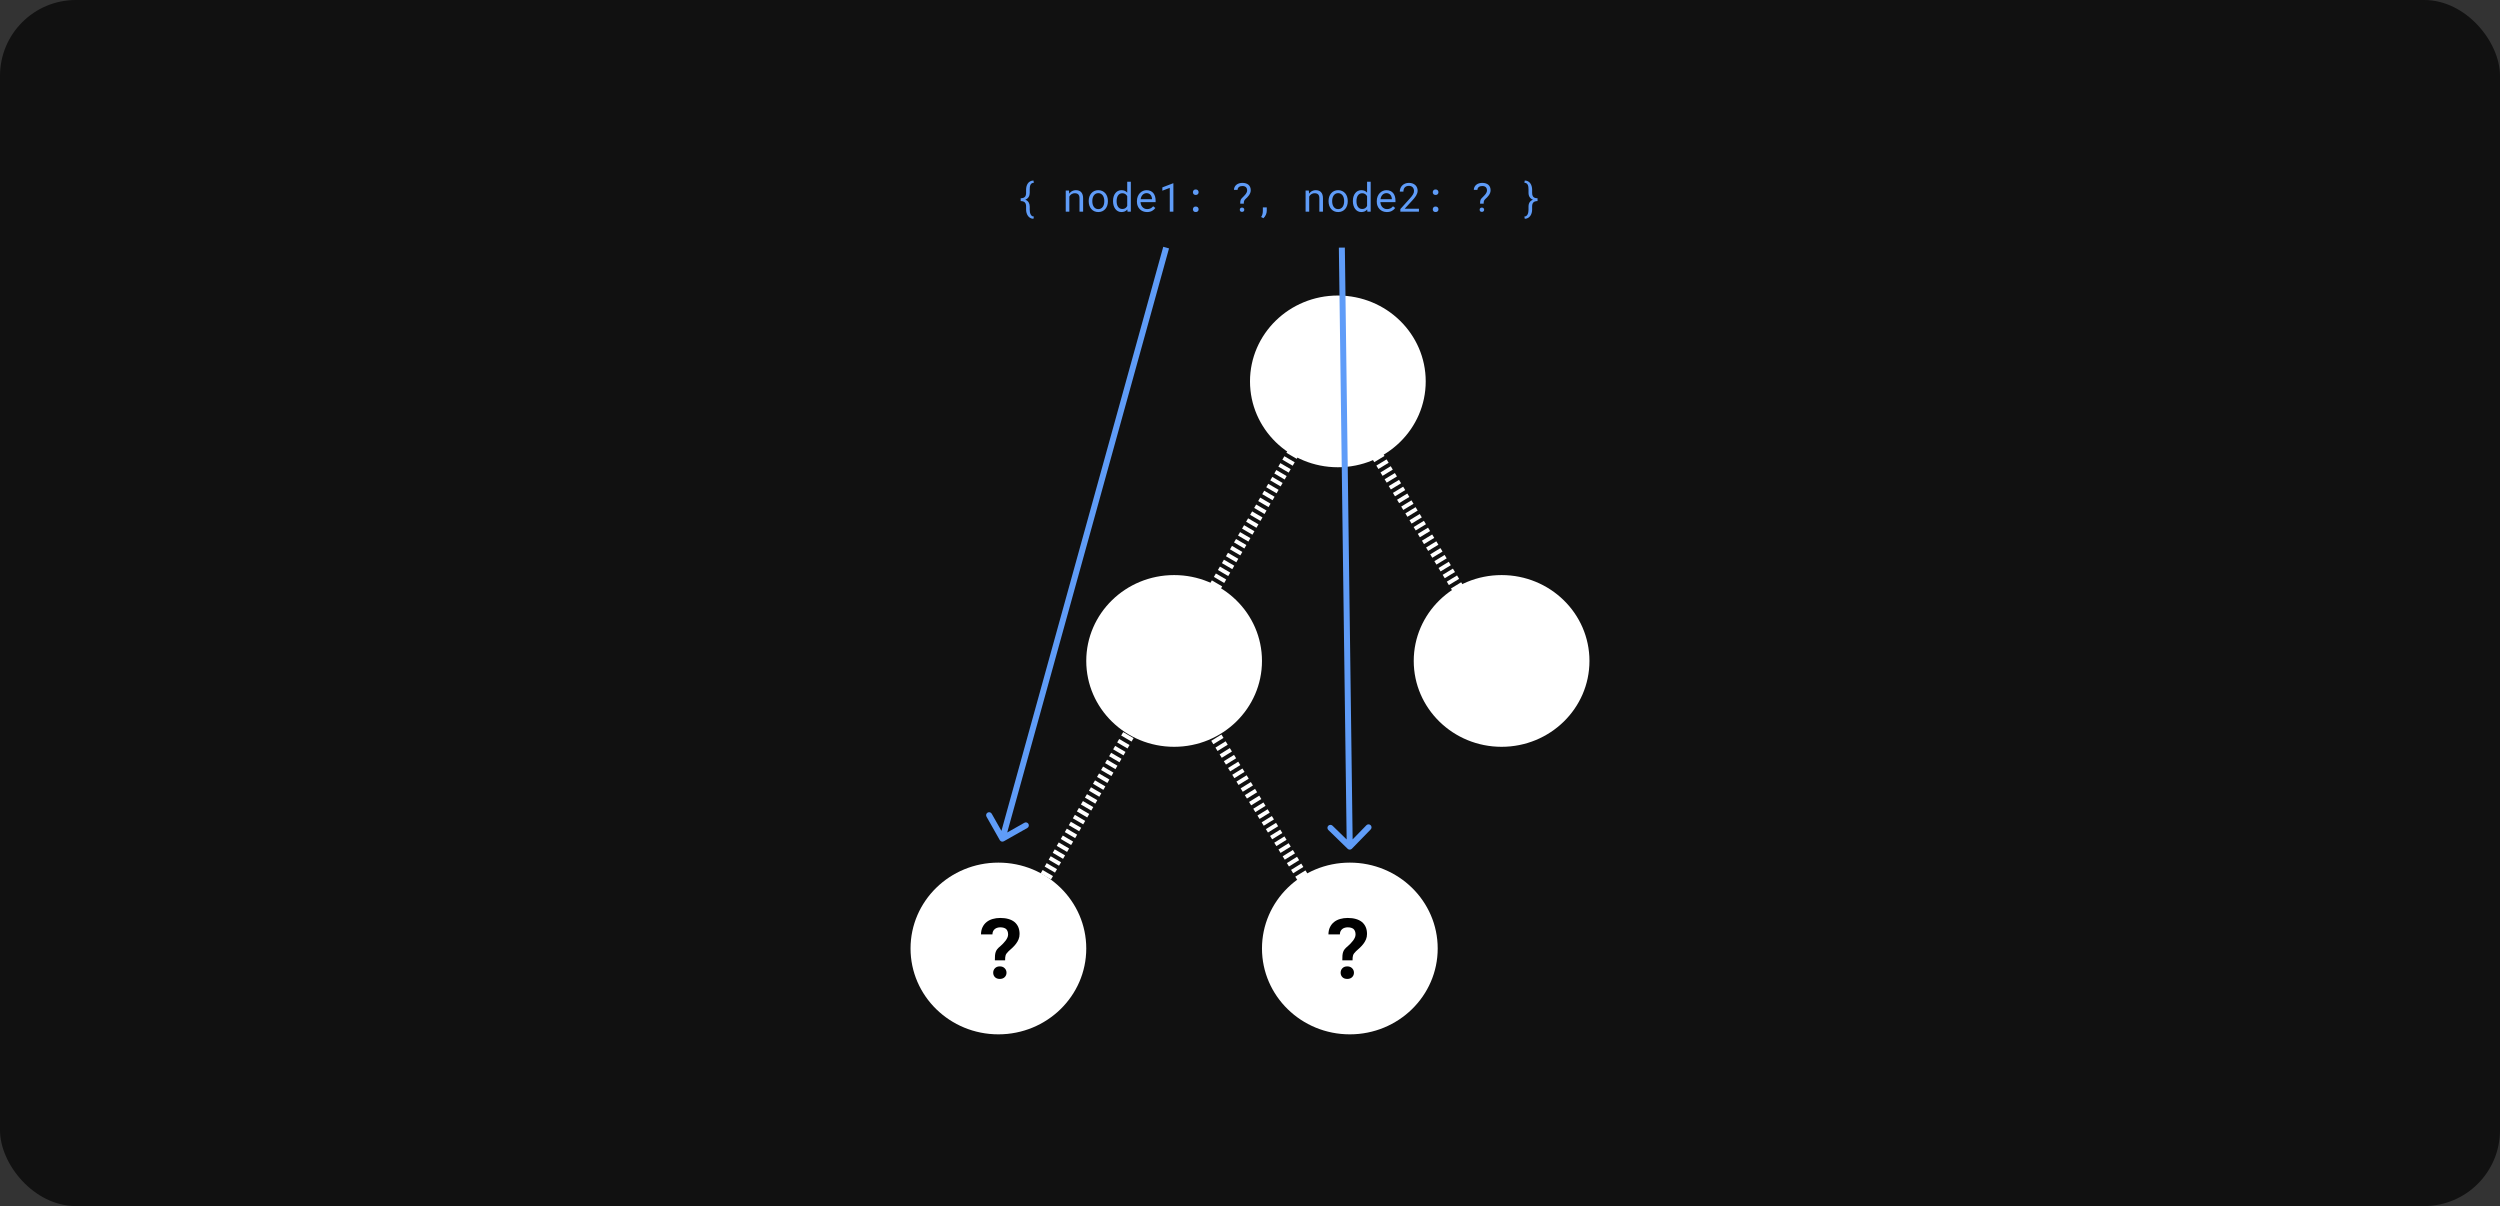 <svg class="w-full svg" width="626" height="302" viewBox="0 0 626 302" fill="none" xmlns="http://www.w3.org/2000/svg">
  <rect x="0" y="0" width="626" height="302" fill="#333333" stroke="none"/>
  <rect width="626" height="302" rx="19" fill="#111111" pathLength="1" stroke-dashoffset="0px"
    stroke-dasharray="1px 1px"></rect>
  <ellipse cx="335" cy="95.5" rx="22" ry="21.5" fill="white" pathLength="1" stroke-dashoffset="0px"
    stroke-dasharray="1px 1px"></ellipse>
  <ellipse cx="376" cy="165.5" rx="22" ry="21.5" fill="white" pathLength="1" stroke-dashoffset="0px"
    stroke-dasharray="1px 1px"></ellipse>
  <ellipse cx="294" cy="165.5" rx="22" ry="21.5" fill="white" pathLength="1" stroke-dashoffset="0px"
    stroke-dasharray="1px 1px"></ellipse>
  <ellipse cx="250" cy="237.5" rx="22" ry="21.5" fill="white" pathLength="1" stroke-dashoffset="0px"
    stroke-dasharray="1px 1px"></ellipse>
  <ellipse cx="338" cy="237.5" rx="22" ry="21.5" fill="white" pathLength="1" stroke-dashoffset="0px"
    stroke-dasharray="1px 1px"></ellipse>
  <path d="M334 96L249 241.5" stroke="white" stroke-width="3" pathLength="1" stroke-dashoffset="0px"
    stroke-dasharray="1px 1px"></path>
  <path d="M334.5 97L377 167" stroke="white" stroke-width="3" pathLength="1" stroke-dashoffset="0px"
    stroke-dasharray="1px 1px"></path>
  <path d="M293 166L340 242" stroke="white" stroke-width="3" pathLength="1" stroke-dashoffset="0px"
    stroke-dasharray="1px 1px"></path>
  <path
    d="M249.117 240.468H251.68C251.68 240.194 251.687 239.962 251.701 239.771C251.714 239.572 251.749 239.391 251.803 239.227C251.851 239.063 251.933 238.902 252.049 238.745C252.166 238.588 252.326 238.407 252.531 238.202C252.866 237.908 253.198 237.607 253.526 237.299C253.861 236.985 254.158 236.653 254.418 236.305C254.678 235.963 254.89 235.594 255.054 235.197C255.218 234.794 255.3 234.35 255.3 233.864C255.3 233.208 255.19 232.63 254.972 232.131C254.753 231.632 254.438 231.212 254.028 230.87C253.611 230.535 253.102 230.282 252.5 230.111C251.899 229.94 251.219 229.855 250.46 229.855C249.783 229.855 249.154 229.94 248.573 230.111C247.992 230.275 247.486 230.528 247.056 230.87C246.625 231.212 246.283 231.643 246.03 232.162C245.777 232.675 245.647 233.28 245.641 233.977H248.501C248.508 233.663 248.566 233.393 248.676 233.167C248.792 232.941 248.942 232.757 249.127 232.613C249.305 232.47 249.51 232.367 249.742 232.306C249.975 232.237 250.214 232.203 250.46 232.203C250.774 232.203 251.051 232.237 251.291 232.306C251.537 232.374 251.745 232.477 251.916 232.613C252.08 232.764 252.207 232.955 252.295 233.188C252.384 233.413 252.429 233.683 252.429 233.998C252.429 234.257 252.371 234.517 252.254 234.777C252.138 235.037 251.988 235.29 251.803 235.536C251.612 235.789 251.4 236.035 251.167 236.274C250.935 236.506 250.703 236.729 250.47 236.94C250.149 237.193 249.899 237.433 249.722 237.658C249.544 237.877 249.411 238.116 249.322 238.376C249.233 238.643 249.175 238.94 249.147 239.268C249.127 239.596 249.117 239.996 249.117 240.468ZM248.696 243.575C248.696 244.012 248.843 244.381 249.137 244.682C249.431 244.976 249.838 245.123 250.357 245.123C250.863 245.123 251.267 244.976 251.567 244.682C251.875 244.381 252.029 244.012 252.029 243.575C252.029 243.124 251.875 242.748 251.567 242.447C251.267 242.139 250.863 241.985 250.357 241.985C249.838 241.985 249.431 242.139 249.137 242.447C248.843 242.748 248.696 243.124 248.696 243.575Z"
    fill="black" pathLength="1" stroke-dashoffset="0px" stroke-dasharray="1px 1px"></path>
  <path
    d="M336.117 240.468H338.68C338.68 240.194 338.687 239.962 338.701 239.771C338.714 239.572 338.749 239.391 338.803 239.227C338.851 239.063 338.933 238.902 339.049 238.745C339.166 238.588 339.326 238.407 339.531 238.202C339.866 237.908 340.198 237.607 340.526 237.299C340.861 236.985 341.158 236.653 341.418 236.305C341.678 235.963 341.89 235.594 342.054 235.197C342.218 234.794 342.3 234.35 342.3 233.864C342.3 233.208 342.19 232.63 341.972 232.131C341.753 231.632 341.438 231.212 341.028 230.87C340.611 230.535 340.102 230.282 339.5 230.111C338.899 229.94 338.219 229.855 337.46 229.855C336.783 229.855 336.154 229.94 335.573 230.111C334.992 230.275 334.486 230.528 334.056 230.87C333.625 231.212 333.283 231.643 333.03 232.162C332.777 232.675 332.647 233.28 332.641 233.977H335.501C335.508 233.663 335.566 233.393 335.676 233.167C335.792 232.941 335.942 232.757 336.127 232.613C336.305 232.47 336.51 232.367 336.742 232.306C336.975 232.237 337.214 232.203 337.46 232.203C337.774 232.203 338.051 232.237 338.291 232.306C338.537 232.374 338.745 232.477 338.916 232.613C339.08 232.764 339.207 232.955 339.295 233.188C339.384 233.413 339.429 233.683 339.429 233.998C339.429 234.257 339.371 234.517 339.254 234.777C339.138 235.037 338.988 235.29 338.803 235.536C338.612 235.789 338.4 236.035 338.167 236.274C337.935 236.506 337.703 236.729 337.47 236.94C337.149 237.193 336.899 237.433 336.722 237.658C336.544 237.877 336.411 238.116 336.322 238.376C336.233 238.643 336.175 238.94 336.147 239.268C336.127 239.596 336.117 239.996 336.117 240.468ZM335.696 243.575C335.696 244.012 335.843 244.381 336.137 244.682C336.431 244.976 336.838 245.123 337.357 245.123C337.863 245.123 338.267 244.976 338.567 244.682C338.875 244.381 339.029 244.012 339.029 243.575C339.029 243.124 338.875 242.748 338.567 242.447C338.267 242.139 337.863 241.985 337.357 241.985C336.838 241.985 336.431 242.139 336.137 242.447C335.843 242.748 335.696 243.124 335.696 243.575Z"
    fill="black" pathLength="1" stroke-dashoffset="0px" stroke-dasharray="1px 1px"></path>
  <path
    d="M258.775 54.787L258.878 54.226C258.676 54.219 258.508 54.164 258.375 54.06C258.245 53.955 258.141 53.822 258.062 53.659C257.981 53.5 257.924 53.319 257.892 53.117C257.859 52.919 257.843 52.718 257.843 52.517V51.691C257.84 51.304 257.748 50.964 257.569 50.671C257.39 50.375 257.112 50.152 256.734 50.002C257.112 49.849 257.39 49.626 257.569 49.333C257.752 49.037 257.843 48.693 257.843 48.303V47.473C257.843 47.274 257.853 47.074 257.872 46.872C257.892 46.67 257.937 46.488 258.009 46.325C258.077 46.166 258.18 46.034 258.316 45.93C258.456 45.825 258.644 45.77 258.878 45.764L258.775 45.202C258.447 45.212 258.167 45.283 257.936 45.417C257.704 45.547 257.517 45.717 257.374 45.925C257.221 46.143 257.109 46.39 257.037 46.667C256.969 46.94 256.935 47.209 256.935 47.473V48.303C256.935 48.775 256.822 49.117 256.598 49.328C256.376 49.536 256.036 49.641 255.577 49.641V50.349C256.036 50.352 256.376 50.459 256.598 50.671C256.822 50.883 256.935 51.223 256.935 51.691V52.517C256.935 52.777 256.972 53.039 257.047 53.303C257.122 53.57 257.232 53.81 257.379 54.025C257.532 54.25 257.724 54.431 257.955 54.567C258.186 54.704 258.46 54.777 258.775 54.787ZM266.861 53H267.765V49.211C267.826 49.097 267.898 48.993 267.979 48.898C268.064 48.804 268.155 48.721 268.253 48.649C268.373 48.568 268.505 48.505 268.648 48.459C268.792 48.41 268.946 48.386 269.112 48.386C269.304 48.386 269.474 48.408 269.62 48.454C269.77 48.5 269.897 48.573 270.001 48.674C270.102 48.775 270.178 48.907 270.23 49.069C270.283 49.232 270.309 49.431 270.309 49.665V53H271.212V49.645C271.212 49.294 271.168 48.991 271.08 48.737C270.995 48.48 270.873 48.269 270.714 48.102C270.554 47.937 270.361 47.815 270.133 47.736C269.908 47.658 269.658 47.619 269.381 47.619C269.176 47.622 268.98 47.653 268.795 47.712C268.613 47.767 268.443 47.847 268.287 47.951C268.183 48.02 268.084 48.101 267.989 48.195C267.898 48.286 267.813 48.387 267.735 48.498L267.672 47.717H266.861V53ZM272.613 50.31V50.417C272.613 50.798 272.669 51.151 272.779 51.477C272.89 51.802 273.049 52.085 273.258 52.326C273.463 52.567 273.714 52.756 274.01 52.893C274.309 53.029 274.646 53.098 275.021 53.098C275.392 53.098 275.725 53.029 276.021 52.893C276.318 52.756 276.57 52.567 276.778 52.326C276.983 52.085 277.141 51.802 277.252 51.477C277.363 51.151 277.418 50.798 277.418 50.417V50.31C277.418 49.929 277.363 49.575 277.252 49.25C277.141 48.921 276.983 48.636 276.778 48.395C276.57 48.155 276.316 47.966 276.017 47.829C275.72 47.689 275.385 47.619 275.011 47.619C274.64 47.619 274.306 47.689 274.01 47.829C273.714 47.966 273.463 48.155 273.258 48.395C273.049 48.636 272.89 48.921 272.779 49.25C272.669 49.575 272.613 49.929 272.613 50.31ZM273.517 50.417V50.31C273.517 50.052 273.548 49.807 273.609 49.572C273.671 49.335 273.766 49.126 273.893 48.947C274.016 48.768 274.171 48.627 274.356 48.523C274.542 48.415 274.76 48.361 275.011 48.361C275.261 48.361 275.479 48.415 275.665 48.523C275.854 48.627 276.012 48.768 276.139 48.947C276.262 49.126 276.355 49.335 276.417 49.572C276.482 49.807 276.515 50.052 276.515 50.31V50.417C276.515 50.677 276.484 50.926 276.422 51.164C276.36 51.398 276.267 51.605 276.144 51.784C276.017 51.963 275.859 52.105 275.67 52.209C275.484 52.313 275.268 52.365 275.021 52.365C274.77 52.365 274.55 52.313 274.361 52.209C274.173 52.105 274.016 51.963 273.893 51.784C273.766 51.605 273.671 51.398 273.609 51.164C273.548 50.926 273.517 50.677 273.517 50.417ZM278.702 50.315V50.417C278.702 50.795 278.753 51.148 278.854 51.477C278.954 51.802 279.096 52.085 279.278 52.326C279.461 52.567 279.68 52.756 279.938 52.893C280.198 53.029 280.488 53.098 280.807 53.098C281.132 53.098 281.417 53.042 281.661 52.932C281.905 52.821 282.115 52.658 282.291 52.443L282.33 53H283.16V45.5H282.257V48.239C282.084 48.037 281.879 47.884 281.642 47.78C281.407 47.673 281.132 47.619 280.816 47.619C280.494 47.619 280.203 47.686 279.942 47.819C279.682 47.953 279.461 48.138 279.278 48.376C279.093 48.614 278.95 48.898 278.849 49.23C278.751 49.559 278.702 49.921 278.702 50.315ZM279.605 50.417V50.315C279.605 50.057 279.633 49.813 279.688 49.582C279.744 49.348 279.83 49.141 279.947 48.962C280.061 48.786 280.208 48.646 280.387 48.542C280.569 48.438 280.787 48.386 281.041 48.386C281.337 48.386 281.585 48.456 281.783 48.596C281.982 48.732 282.14 48.908 282.257 49.123V51.574C282.14 51.805 281.982 51.989 281.783 52.126C281.585 52.263 281.334 52.331 281.031 52.331C280.781 52.331 280.566 52.281 280.387 52.18C280.208 52.075 280.061 51.935 279.947 51.76C279.83 51.584 279.744 51.38 279.688 51.149C279.633 50.918 279.605 50.674 279.605 50.417ZM287.213 53.098C287.727 53.098 288.159 52.995 288.507 52.79C288.858 52.582 289.122 52.344 289.298 52.077L288.746 51.648C288.58 51.862 288.372 52.035 288.121 52.165C287.87 52.295 287.584 52.36 287.262 52.36C287.018 52.36 286.795 52.315 286.593 52.224C286.391 52.133 286.218 52.007 286.075 51.848C285.935 51.698 285.825 51.525 285.743 51.33C285.665 51.135 285.615 50.908 285.592 50.651V50.617H289.366V50.212C289.366 49.844 289.319 49.502 289.225 49.187C289.133 48.871 288.993 48.596 288.805 48.361C288.616 48.13 288.378 47.95 288.092 47.819C287.809 47.686 287.477 47.619 287.096 47.619C286.793 47.619 286.497 47.681 286.207 47.805C285.921 47.928 285.665 48.106 285.44 48.337C285.213 48.571 285.03 48.858 284.894 49.196C284.757 49.532 284.688 49.912 284.688 50.339V50.544C284.688 50.912 284.75 51.252 284.874 51.565C284.998 51.877 285.17 52.147 285.392 52.375C285.613 52.603 285.878 52.78 286.188 52.907C286.5 53.034 286.842 53.098 287.213 53.098ZM287.096 48.361C287.327 48.361 287.525 48.404 287.691 48.488C287.861 48.573 288.001 48.684 288.111 48.82C288.222 48.957 288.308 49.12 288.37 49.309C288.432 49.494 288.463 49.668 288.463 49.831V49.875H285.621C285.657 49.631 285.719 49.416 285.807 49.23C285.898 49.042 286.008 48.882 286.139 48.752C286.269 48.625 286.415 48.529 286.578 48.464C286.741 48.395 286.913 48.361 287.096 48.361ZM293.814 53V45.891H293.741L291.051 46.926V47.751L292.911 47.043V53H293.814ZM298.707 52.414C298.707 52.603 298.766 52.764 298.883 52.898C299.003 53.028 299.181 53.093 299.415 53.093C299.646 53.093 299.824 53.028 299.947 52.898C300.071 52.767 300.133 52.606 300.133 52.414C300.133 52.219 300.071 52.054 299.947 51.921C299.827 51.784 299.649 51.716 299.415 51.716C299.177 51.716 299 51.784 298.883 51.921C298.766 52.058 298.707 52.222 298.707 52.414ZM298.707 48.137C298.707 48.325 298.766 48.487 298.883 48.62C299.003 48.75 299.181 48.815 299.415 48.815C299.646 48.815 299.824 48.75 299.947 48.62C300.071 48.49 300.133 48.329 300.133 48.137C300.133 47.941 300.071 47.777 299.947 47.644C299.827 47.507 299.649 47.438 299.415 47.438C299.177 47.438 299 47.507 298.883 47.644C298.766 47.78 298.707 47.945 298.707 48.137ZM310.548 50.998H311.451C311.451 50.871 311.454 50.759 311.461 50.661C311.467 50.56 311.484 50.466 311.51 50.378C311.536 50.29 311.575 50.204 311.627 50.119C311.682 50.035 311.759 49.945 311.856 49.851C312.009 49.714 312.164 49.566 312.32 49.406C312.48 49.247 312.623 49.074 312.75 48.889C312.877 48.706 312.981 48.513 313.062 48.308C313.144 48.099 313.185 47.878 313.185 47.644C313.185 47.351 313.137 47.09 313.043 46.862C312.949 46.634 312.812 46.441 312.633 46.281C312.454 46.122 312.234 46.001 311.974 45.92C311.716 45.835 311.424 45.793 311.095 45.793C310.799 45.793 310.522 45.834 310.265 45.915C310.011 45.993 309.791 46.107 309.605 46.257C309.417 46.41 309.267 46.595 309.156 46.813C309.046 47.032 308.989 47.277 308.985 47.551H309.889C309.889 47.382 309.923 47.237 309.991 47.116C310.06 46.992 310.151 46.89 310.265 46.809C310.375 46.73 310.502 46.673 310.646 46.638C310.792 46.599 310.942 46.579 311.095 46.579C311.293 46.579 311.469 46.605 311.622 46.657C311.775 46.709 311.902 46.786 312.003 46.887C312.094 46.978 312.162 47.09 312.208 47.224C312.257 47.354 312.281 47.504 312.281 47.673C312.281 47.836 312.25 47.99 312.188 48.137C312.127 48.283 312.049 48.422 311.954 48.552C311.856 48.685 311.749 48.812 311.632 48.933C311.518 49.053 311.406 49.17 311.295 49.284C311.132 49.434 311.002 49.564 310.904 49.675C310.807 49.782 310.732 49.895 310.68 50.012C310.628 50.132 310.593 50.269 310.577 50.422C310.561 50.572 310.551 50.764 310.548 50.998ZM310.445 52.526C310.445 52.676 310.491 52.801 310.582 52.902C310.676 53.003 310.816 53.054 311.002 53.054C311.188 53.054 311.327 53.003 311.422 52.902C311.52 52.801 311.568 52.676 311.568 52.526C311.568 52.37 311.52 52.24 311.422 52.136C311.327 52.032 311.188 51.98 311.002 51.98C310.816 51.98 310.676 52.032 310.582 52.136C310.491 52.24 310.445 52.37 310.445 52.526ZM317.198 52.79V51.931H316.217V52.805C316.217 53.081 316.184 53.348 316.119 53.605C316.054 53.863 315.943 54.105 315.787 54.333L316.349 54.641C316.609 54.41 316.816 54.125 316.969 53.786C317.122 53.448 317.198 53.116 317.198 52.79ZM326.92 53H327.823V49.211C327.885 49.097 327.957 48.993 328.038 48.898C328.123 48.804 328.214 48.721 328.312 48.649C328.432 48.568 328.564 48.505 328.707 48.459C328.85 48.41 329.005 48.386 329.171 48.386C329.363 48.386 329.532 48.408 329.679 48.454C329.828 48.5 329.955 48.573 330.06 48.674C330.16 48.775 330.237 48.907 330.289 49.069C330.341 49.232 330.367 49.431 330.367 49.665V53H331.271V49.645C331.271 49.294 331.227 48.991 331.139 48.737C331.054 48.48 330.932 48.269 330.772 48.102C330.613 47.937 330.419 47.815 330.191 47.736C329.967 47.658 329.716 47.619 329.439 47.619C329.234 47.622 329.039 47.653 328.854 47.712C328.671 47.767 328.502 47.847 328.346 47.951C328.242 48.02 328.142 48.101 328.048 48.195C327.957 48.286 327.872 48.387 327.794 48.498L327.73 47.717H326.92V53ZM332.672 50.31V50.417C332.672 50.798 332.727 51.151 332.838 51.477C332.949 51.802 333.108 52.085 333.316 52.326C333.521 52.567 333.772 52.756 334.068 52.893C334.368 53.029 334.705 53.098 335.079 53.098C335.45 53.098 335.784 53.029 336.08 52.893C336.376 52.756 336.629 52.567 336.837 52.326C337.042 52.085 337.2 51.802 337.311 51.477C337.421 51.151 337.477 50.798 337.477 50.417V50.31C337.477 49.929 337.421 49.575 337.311 49.25C337.2 48.921 337.042 48.636 336.837 48.395C336.629 48.155 336.375 47.966 336.075 47.829C335.779 47.689 335.444 47.619 335.069 47.619C334.698 47.619 334.365 47.689 334.068 47.829C333.772 47.966 333.521 48.155 333.316 48.395C333.108 48.636 332.949 48.921 332.838 49.25C332.727 49.575 332.672 49.929 332.672 50.31ZM333.575 50.417V50.31C333.575 50.052 333.606 49.807 333.668 49.572C333.73 49.335 333.824 49.126 333.951 48.947C334.075 48.768 334.229 48.627 334.415 48.523C334.601 48.415 334.819 48.361 335.069 48.361C335.32 48.361 335.538 48.415 335.724 48.523C335.912 48.627 336.07 48.768 336.197 48.947C336.321 49.126 336.414 49.335 336.476 49.572C336.541 49.807 336.573 50.052 336.573 50.31V50.417C336.573 50.677 336.542 50.926 336.48 51.164C336.419 51.398 336.326 51.605 336.202 51.784C336.075 51.963 335.917 52.105 335.729 52.209C335.543 52.313 335.326 52.365 335.079 52.365C334.828 52.365 334.609 52.313 334.42 52.209C334.231 52.105 334.075 51.963 333.951 51.784C333.824 51.605 333.73 51.398 333.668 51.164C333.606 50.926 333.575 50.677 333.575 50.417ZM338.761 50.315V50.417C338.761 50.795 338.811 51.148 338.912 51.477C339.013 51.802 339.155 52.085 339.337 52.326C339.519 52.567 339.739 52.756 339.996 52.893C340.257 53.029 340.546 53.098 340.865 53.098C341.191 53.098 341.476 53.042 341.72 52.932C341.964 52.821 342.174 52.658 342.35 52.443L342.389 53H343.219V45.5H342.315V48.239C342.143 48.037 341.938 47.884 341.7 47.78C341.466 47.673 341.191 47.619 340.875 47.619C340.553 47.619 340.261 47.686 340.001 47.819C339.741 47.953 339.519 48.138 339.337 48.376C339.151 48.614 339.008 48.898 338.907 49.23C338.81 49.559 338.761 49.921 338.761 50.315ZM339.664 50.417V50.315C339.664 50.057 339.692 49.813 339.747 49.582C339.802 49.348 339.889 49.141 340.006 48.962C340.12 48.786 340.266 48.646 340.445 48.542C340.628 48.438 340.846 48.386 341.1 48.386C341.396 48.386 341.643 48.456 341.842 48.596C342.04 48.732 342.198 48.908 342.315 49.123V51.574C342.198 51.805 342.04 51.989 341.842 52.126C341.643 52.263 341.393 52.331 341.09 52.331C340.839 52.331 340.624 52.281 340.445 52.18C340.266 52.075 340.12 51.935 340.006 51.76C339.889 51.584 339.802 51.38 339.747 51.149C339.692 50.918 339.664 50.674 339.664 50.417ZM347.271 53.098C347.786 53.098 348.217 52.995 348.565 52.79C348.917 52.582 349.181 52.344 349.356 52.077L348.805 51.648C348.639 51.862 348.43 52.035 348.18 52.165C347.929 52.295 347.643 52.36 347.32 52.36C347.076 52.36 346.853 52.315 346.651 52.224C346.45 52.133 346.277 52.007 346.134 51.848C345.994 51.698 345.883 51.525 345.802 51.33C345.724 51.135 345.673 50.908 345.65 50.651V50.617H349.425V50.212C349.425 49.844 349.378 49.502 349.283 49.187C349.192 48.871 349.052 48.596 348.863 48.361C348.674 48.13 348.437 47.95 348.15 47.819C347.867 47.686 347.535 47.619 347.154 47.619C346.852 47.619 346.555 47.681 346.266 47.805C345.979 47.928 345.724 48.106 345.499 48.337C345.271 48.571 345.089 48.858 344.952 49.196C344.815 49.532 344.747 49.912 344.747 50.339V50.544C344.747 50.912 344.809 51.252 344.933 51.565C345.056 51.877 345.229 52.147 345.45 52.375C345.672 52.603 345.937 52.78 346.246 52.907C346.559 53.034 346.9 53.098 347.271 53.098ZM347.154 48.361C347.385 48.361 347.584 48.404 347.75 48.488C347.919 48.573 348.059 48.684 348.17 48.82C348.281 48.957 348.367 49.12 348.429 49.309C348.491 49.494 348.521 49.668 348.521 49.831V49.875H345.68C345.715 49.631 345.777 49.416 345.865 49.23C345.956 49.042 346.067 48.882 346.197 48.752C346.327 48.625 346.474 48.529 346.637 48.464C346.799 48.395 346.972 48.361 347.154 48.361ZM355.304 53V52.263H351.734L353.644 50.192C353.823 49.997 353.992 49.802 354.151 49.606C354.314 49.408 354.457 49.208 354.581 49.006C354.701 48.804 354.798 48.601 354.869 48.395C354.941 48.187 354.977 47.977 354.977 47.766C354.977 47.482 354.926 47.22 354.825 46.98C354.728 46.739 354.586 46.53 354.4 46.355C354.215 46.179 353.987 46.042 353.717 45.944C353.45 45.843 353.149 45.793 352.813 45.793C352.449 45.793 352.123 45.852 351.837 45.969C351.554 46.086 351.314 46.244 351.119 46.442C350.921 46.641 350.769 46.874 350.665 47.141C350.561 47.404 350.509 47.686 350.509 47.985H351.417C351.417 47.764 351.445 47.564 351.5 47.385C351.559 47.206 351.646 47.053 351.764 46.926C351.878 46.802 352.021 46.706 352.193 46.638C352.369 46.569 352.576 46.535 352.813 46.535C353.009 46.535 353.183 46.569 353.336 46.638C353.492 46.703 353.626 46.792 353.736 46.906C353.844 47.02 353.925 47.155 353.98 47.312C354.039 47.465 354.068 47.629 354.068 47.805C354.068 47.948 354.05 48.088 354.015 48.225C353.979 48.358 353.919 48.5 353.834 48.649C353.749 48.802 353.637 48.968 353.497 49.148C353.357 49.327 353.183 49.532 352.975 49.763L350.646 52.351V53H355.304ZM358.766 52.414C358.766 52.603 358.824 52.764 358.941 52.898C359.062 53.028 359.239 53.093 359.474 53.093C359.705 53.093 359.882 53.028 360.006 52.898C360.13 52.767 360.191 52.606 360.191 52.414C360.191 52.219 360.13 52.054 360.006 51.921C359.885 51.784 359.708 51.716 359.474 51.716C359.236 51.716 359.059 51.784 358.941 51.921C358.824 52.058 358.766 52.222 358.766 52.414ZM358.766 48.137C358.766 48.325 358.824 48.487 358.941 48.62C359.062 48.75 359.239 48.815 359.474 48.815C359.705 48.815 359.882 48.75 360.006 48.62C360.13 48.49 360.191 48.329 360.191 48.137C360.191 47.941 360.13 47.777 360.006 47.644C359.885 47.507 359.708 47.438 359.474 47.438C359.236 47.438 359.059 47.507 358.941 47.644C358.824 47.78 358.766 47.945 358.766 48.137ZM370.606 50.998H371.51C371.51 50.871 371.513 50.759 371.52 50.661C371.526 50.56 371.542 50.466 371.568 50.378C371.594 50.29 371.633 50.204 371.686 50.119C371.741 50.035 371.817 49.945 371.915 49.851C372.068 49.714 372.223 49.566 372.379 49.406C372.538 49.247 372.682 49.074 372.809 48.889C372.936 48.706 373.04 48.513 373.121 48.308C373.202 48.099 373.243 47.878 373.243 47.644C373.243 47.351 373.196 47.09 373.102 46.862C373.007 46.634 372.87 46.441 372.691 46.281C372.512 46.122 372.293 46.001 372.032 45.92C371.775 45.835 371.482 45.793 371.153 45.793C370.857 45.793 370.58 45.834 370.323 45.915C370.069 45.993 369.85 46.107 369.664 46.257C369.475 46.41 369.326 46.595 369.215 46.813C369.104 47.032 369.047 47.277 369.044 47.551H369.947C369.947 47.382 369.981 47.237 370.05 47.116C370.118 46.992 370.209 46.89 370.323 46.809C370.434 46.73 370.561 46.673 370.704 46.638C370.851 46.599 371 46.579 371.153 46.579C371.352 46.579 371.528 46.605 371.681 46.657C371.834 46.709 371.961 46.786 372.062 46.887C372.153 46.978 372.221 47.09 372.267 47.224C372.315 47.354 372.34 47.504 372.34 47.673C372.34 47.836 372.309 47.99 372.247 48.137C372.185 48.283 372.107 48.422 372.013 48.552C371.915 48.685 371.808 48.812 371.69 48.933C371.576 49.053 371.464 49.17 371.354 49.284C371.191 49.434 371.061 49.564 370.963 49.675C370.865 49.782 370.79 49.895 370.738 50.012C370.686 50.132 370.652 50.269 370.636 50.422C370.619 50.572 370.61 50.764 370.606 50.998ZM370.504 52.526C370.504 52.676 370.549 52.801 370.641 52.902C370.735 53.003 370.875 53.054 371.061 53.054C371.246 53.054 371.386 53.003 371.48 52.902C371.578 52.801 371.627 52.676 371.627 52.526C371.627 52.37 371.578 52.24 371.48 52.136C371.386 52.032 371.246 51.98 371.061 51.98C370.875 51.98 370.735 52.032 370.641 52.136C370.549 52.24 370.504 52.37 370.504 52.526ZM381.7 54.226L381.803 54.787C382.122 54.781 382.397 54.707 382.628 54.567C382.859 54.427 383.051 54.248 383.204 54.03C383.354 53.812 383.465 53.57 383.536 53.303C383.608 53.039 383.644 52.777 383.644 52.517V51.691C383.644 51.464 383.67 51.267 383.722 51.101C383.774 50.935 383.854 50.796 383.961 50.685C384.072 50.572 384.213 50.489 384.386 50.437C384.562 50.381 384.767 50.352 385.001 50.349V49.641C384.734 49.641 384.505 49.606 384.312 49.538C384.124 49.467 383.976 49.354 383.868 49.201C383.793 49.094 383.736 48.967 383.697 48.82C383.661 48.671 383.644 48.498 383.644 48.303V47.473C383.644 47.199 383.606 46.922 383.531 46.643C383.46 46.363 383.341 46.11 383.175 45.886C383.028 45.687 382.841 45.526 382.613 45.402C382.389 45.279 382.118 45.212 381.803 45.202L381.705 45.764C381.939 45.77 382.125 45.825 382.262 45.93C382.398 46.034 382.503 46.166 382.574 46.325C382.643 46.488 382.687 46.67 382.706 46.872C382.729 47.074 382.74 47.274 382.74 47.473V48.303C382.74 48.557 382.778 48.793 382.853 49.011C382.927 49.226 383.043 49.414 383.199 49.577C383.281 49.665 383.375 49.745 383.482 49.816C383.593 49.888 383.714 49.95 383.844 50.002C383.717 50.054 383.6 50.114 383.492 50.183C383.388 50.251 383.294 50.328 383.209 50.412C383.049 50.572 382.931 50.76 382.853 50.978C382.778 51.197 382.74 51.434 382.74 51.691V52.517C382.74 52.718 382.722 52.919 382.687 53.117C382.654 53.319 382.599 53.5 382.521 53.659C382.439 53.822 382.332 53.955 382.198 54.06C382.065 54.164 381.899 54.219 381.7 54.226Z"
    fill="#5F9CF8" pathLength="1" stroke-dashoffset="0px" stroke-dasharray="1px 1px"></path>
  <path
    d="M250.347 210.369C250.551 210.73 251.009 210.857 251.369 210.653L257.243 207.327C257.604 207.123 257.731 206.665 257.527 206.305C257.323 205.945 256.865 205.818 256.504 206.022L251.283 208.978L248.327 203.757C248.123 203.396 247.665 203.269 247.305 203.473C246.945 203.677 246.818 204.135 247.022 204.496L250.347 210.369ZM291.277 61.8L250.277 209.8L251.723 210.2L292.723 62.2L291.277 61.8Z"
    fill="#5F9CF8" pathLength="1" stroke-dashoffset="0px" stroke-dasharray="1px 1px"></path>
  <path
    d="M337.45 212.538C337.747 212.827 338.222 212.82 338.511 212.524L343.221 207.688C343.51 207.392 343.503 206.917 343.207 206.628C342.91 206.339 342.435 206.345 342.146 206.642L337.96 210.94L333.662 206.753C333.365 206.464 332.89 206.471 332.601 206.767C332.312 207.064 332.318 207.539 332.615 207.828L337.45 212.538ZM335.25 62.01L337.224 212.01L338.724 211.99L336.75 61.99L335.25 62.01Z"
    fill="#5F9CF8" pathLength="1" stroke-dashoffset="0px" stroke-dasharray="1px 1px"></path>
</svg>